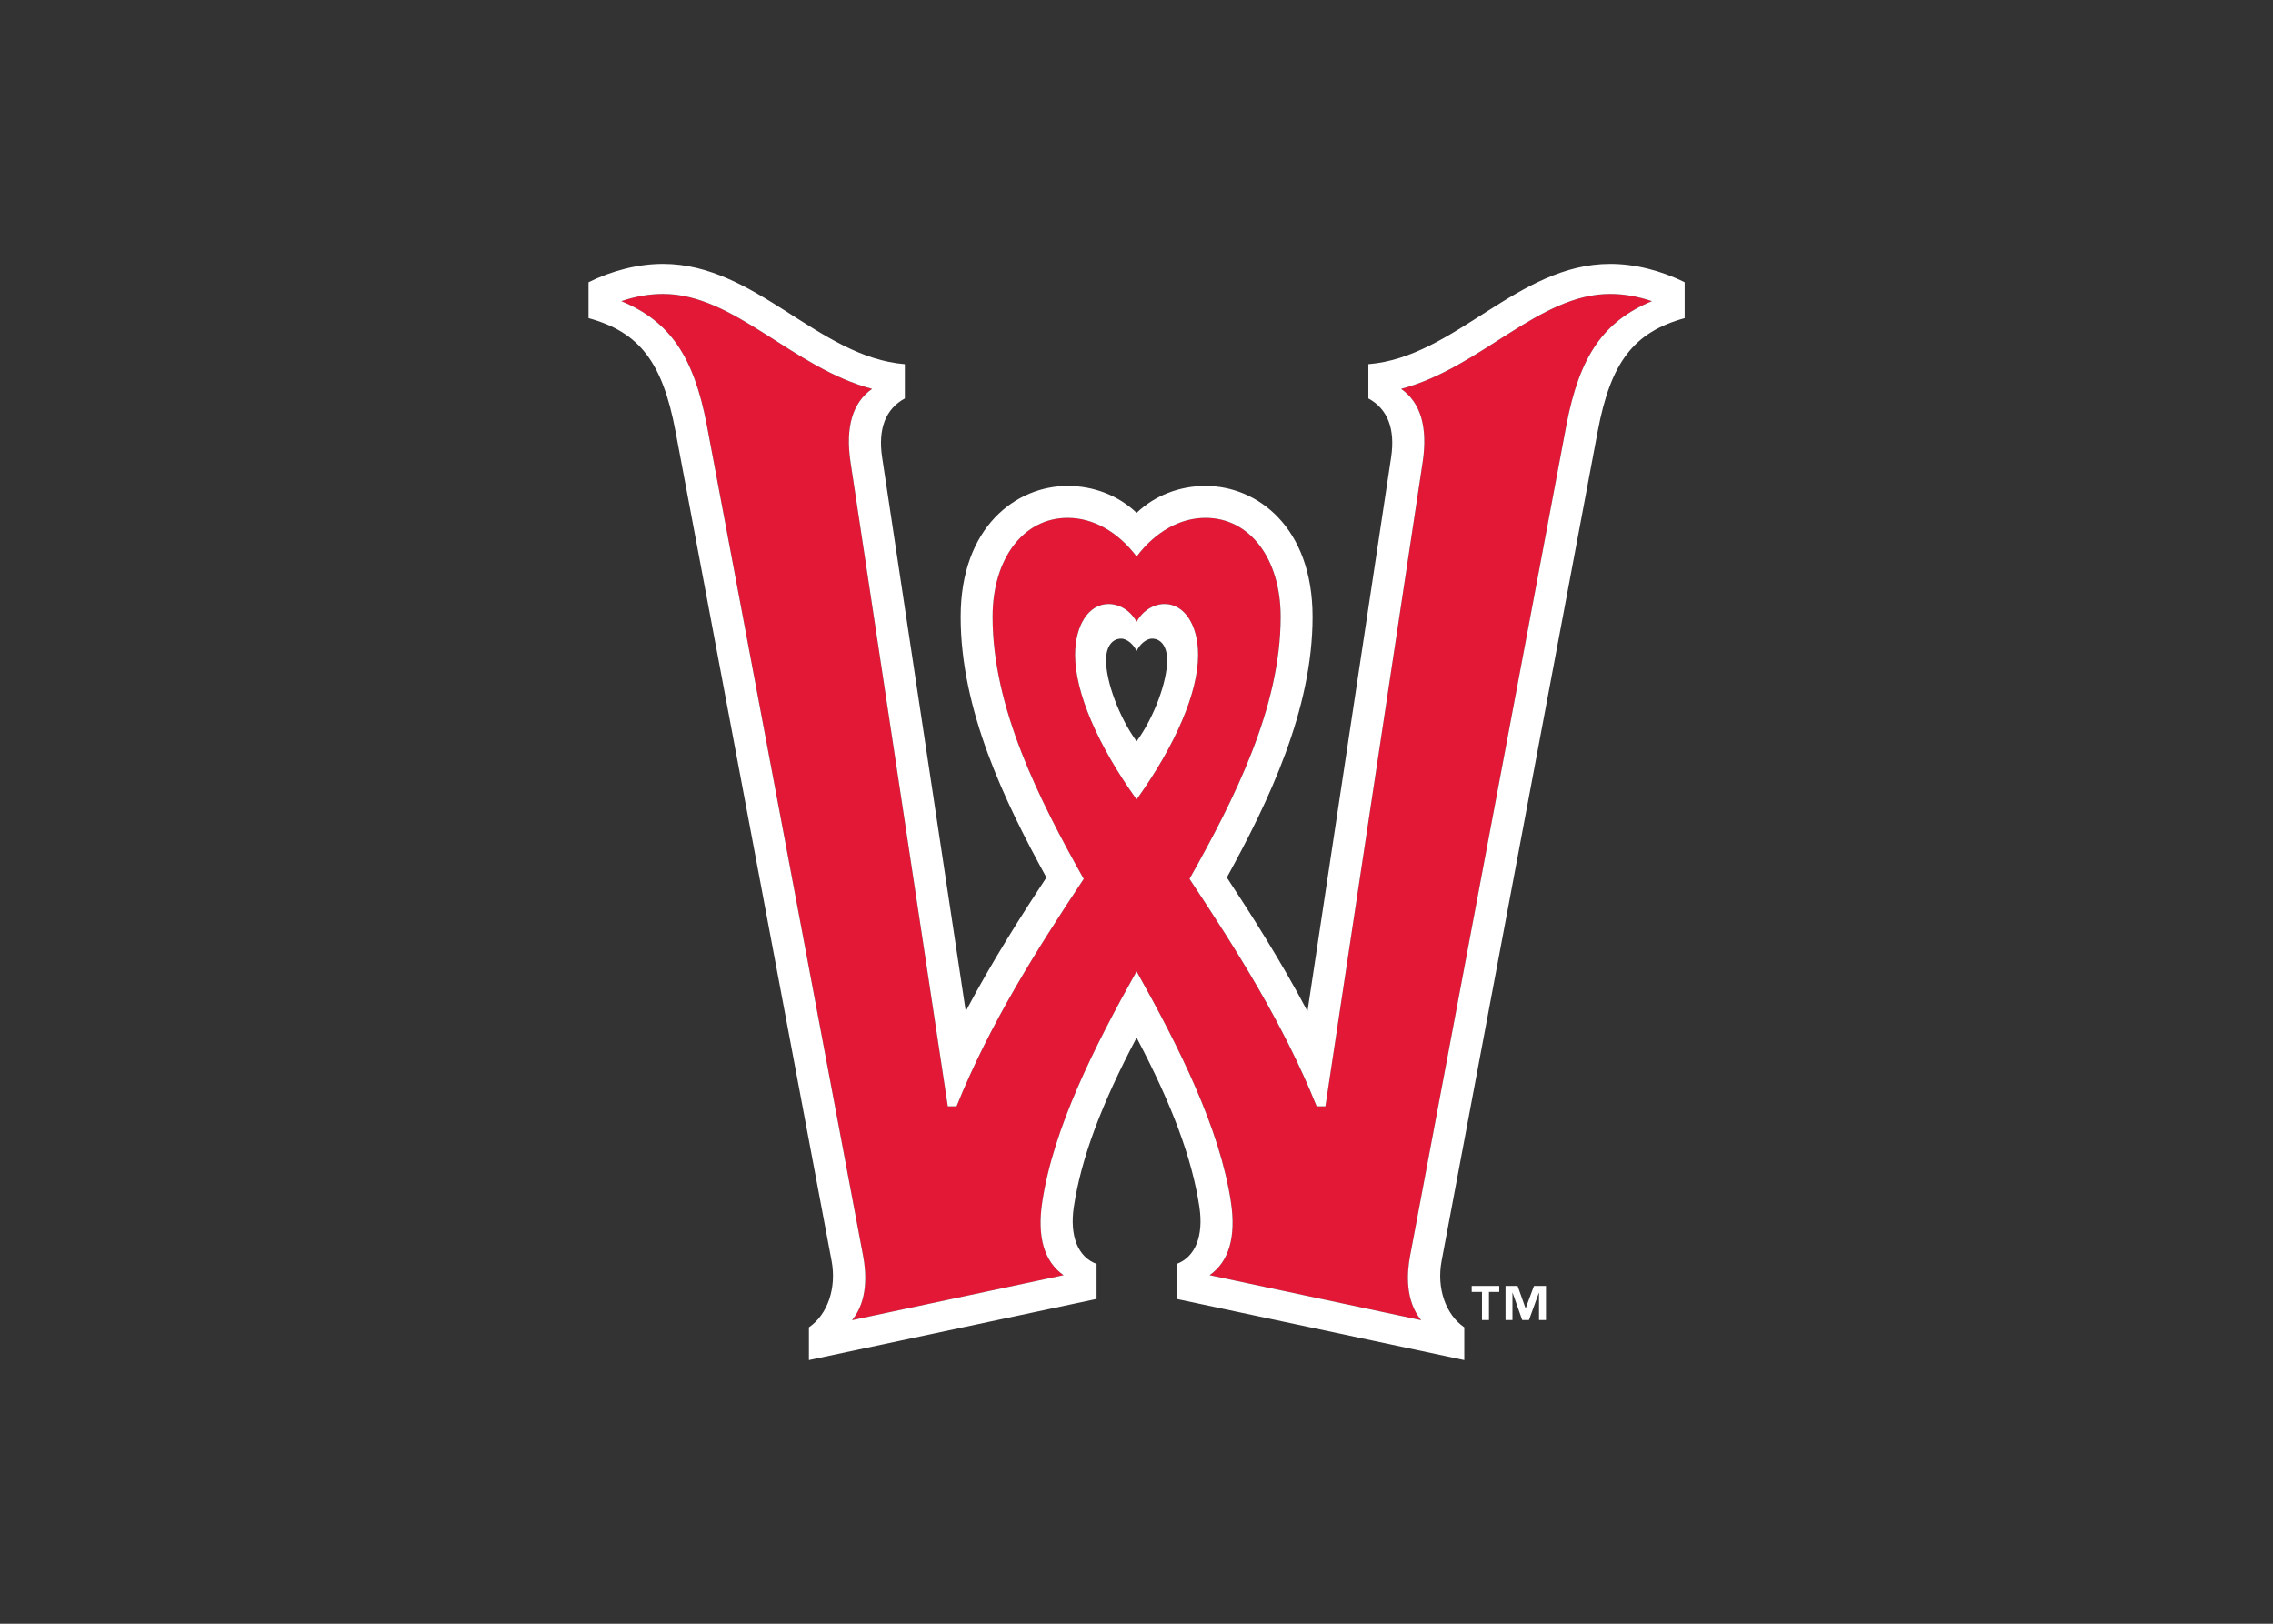 <svg clip-rule="evenodd" fill-rule="evenodd" stroke-linejoin="round" stroke-miterlimit="2" viewBox="0 0 560 400" xmlns="http://www.w3.org/2000/svg"><rect x="0" y="0" width="560" height="400" fill="#333333" stroke="none"/><g fill-rule="nonzero" transform="matrix(.854 0 0 .854 144.998 65)"><path d="m306.785 10.751c-4.067-1.374-8.151-2.086-12.029-2.086-20.637 0-37.322 21.31-60.344 27.397 5.639 3.935 7.742 11.063 6.223 21.142l-28.064 185.803h-2.521c-9.614-23.87-23.317-45.443-36.685-65.589 12.806-22.829 26.289-49.303 26.289-75.619 0-16.794-8.906-28.538-21.665-28.538-7.378 0-14.524 4.04-19.877 11.164-5.35-7.124-12.504-11.164-19.882-11.164-12.759 0-21.665 11.744-21.665 28.538 0 26.316 13.483 52.79 26.289 75.619-13.369 20.146-27.071 41.719-36.685 65.589h-2.521l-28.06-185.803c-1.519-10.079.58-17.212 6.224-21.142-23.018-6.087-39.707-27.392-60.34-27.392-3.874 0-7.963.707-12.025 2.086 13.865 5.775 20.874 15.714 24.691 35.811l45.083 239.581c.97 5.121 1.387 12.978-3.193 18.564l61.033-12.973c-5.595-3.94-7.668-11.072-6.148-21.108 3.206-21.234 14.84-44.454 27.207-66.536 12.372 22.082 24.002 45.302 27.204 66.536 1.515 10.031-.549 17.164-6.149 21.108l61.038 12.973c-4.58-5.582-4.163-13.443-3.197-18.564l45.087-239.581c3.812-20.102 10.813-30.04 24.682-35.816m-166.403 102.054c0-8.643 3.961-14.686 9.64-14.686 3.175 0 6.324 1.879 8.094 5.138 1.774-3.259 4.915-5.138 8.09-5.138 5.679 0 9.64 6.043 9.64 14.686 0 10.782-6.438 25.89-17.73 41.688-11.287-15.798-17.734-30.906-17.734-41.688" fill="#e31837"/><g fill="#fff"><path d="m294.76 0c-26.79 0-44.792 26.935-69.791 28.934v9.886c5.543 3.004 7.8 8.757 6.562 17.009l-24.129 159.763c-7.783-14.739-16.707-28.608-23.264-38.582 12.152-22.118 24.735-48.429 24.735-75.193 0-25.939-16.008-37.753-30.879-37.753-7.528 0-14.656 2.771-19.878 7.765-5.222-4.994-12.35-7.765-19.882-7.765-14.871 0-30.875 11.81-30.875 37.753 0 26.764 12.587 53.075 24.74 75.193-6.562 9.974-15.486 23.843-23.268 38.582l-24.125-159.763c-1.247-8.252 1.015-14.005 6.553-17.009v-9.886c-24.999-1.999-42.997-28.934-69.787-28.934-7.032 0-14.621 1.884-21.472 5.305v10.343c14.717 4.054 21.34 12.737 25.082 32.627l45.047 239.349c1.458 7.778-1.128 15.455-6.548 19.144v9.455l82.989-17.642v-10.092c-5.389-2.016-7.826-8.073-6.557-16.496 2.103-13.914 7.839-29.347 18.103-48.785 10.264 19.443 16 34.871 18.099 48.785 1.274 8.423-1.168 14.48-6.557 16.496v10.092l82.989 17.642v-9.451c-5.42-3.693-8.011-11.37-6.549-19.144l45.048-239.348c3.746-19.887 10.36-28.574 25.082-32.627v-10.348c-6.856-3.421-14.441-5.305-21.468-5.305m-57.748 286.143c-.971 5.121-1.384 12.978 3.193 18.565l-61.034-12.978c5.595-3.935 7.664-11.063 6.148-21.103-3.206-21.23-14.831-44.45-27.207-66.541-12.372 22.091-24.006 45.311-27.208 66.541-1.52 10.04.549 17.163 6.149 21.103l-61.03 12.978c4.581-5.582 4.164-13.444 3.193-18.565l-45.087-239.58c-3.812-20.098-10.817-30.041-24.686-35.812 4.066-1.374 8.155-2.086 12.029-2.086 20.637 0 37.318 21.31 60.349 27.392-5.644 3.931-7.748 11.072-6.228 21.147l28.064 185.803h2.521c9.614-23.87 23.321-45.443 36.685-65.589-12.811-22.829-26.29-49.303-26.29-75.61 0-16.803 8.907-28.538 21.665-28.538 7.383 0 14.538 4.04 19.882 11.155 5.354-7.115 12.495-11.155 19.878-11.155 12.758 0 21.67 11.735 21.67 28.538 0 26.307-13.483 52.781-26.29 75.61 13.364 20.146 27.071 41.719 36.681 65.589h2.521l28.055-185.803c1.519-10.075-.575-17.216-6.223-21.147 23.026-6.087 39.711-27.392 60.348-27.392 3.87 0 7.963.707 12.03 2.086-13.87 5.767-20.875 15.714-24.687 35.812z"/><path d="m166.21 98.119c-3.175 0-6.32 1.879-8.094 5.138-1.77-3.259-4.919-5.138-8.094-5.138-5.679 0-9.64 6.043-9.64 14.686 0 10.782 6.443 25.89 17.734 41.688 11.292-15.798 17.734-30.906 17.734-41.688 0-8.643-3.965-14.686-9.64-14.686m-12.56 9.991c1.791 0 3.662 1.792 4.466 3.571.808-1.774 2.67-3.571 4.467-3.571 2.314 0 4.343 1.928 4.343 6.254 0 6.228-3.799 16.479-8.81 23.365-5.002-6.886-8.814-17.137-8.814-23.365 0-4.321 2.033-6.254 4.348-6.254"/><path d="m270.363 301.251h-.052l-2.284-6.434h-3.483v9.851h1.999v-7.844h.052l2.763 7.844h1.945l2.851-7.844h.052v7.844h2.007v-9.851h-3.46zm-15.577-4.686h2.964v8.103h2.016v-8.103h2.969v-1.748h-7.949z"/></g></g></svg>